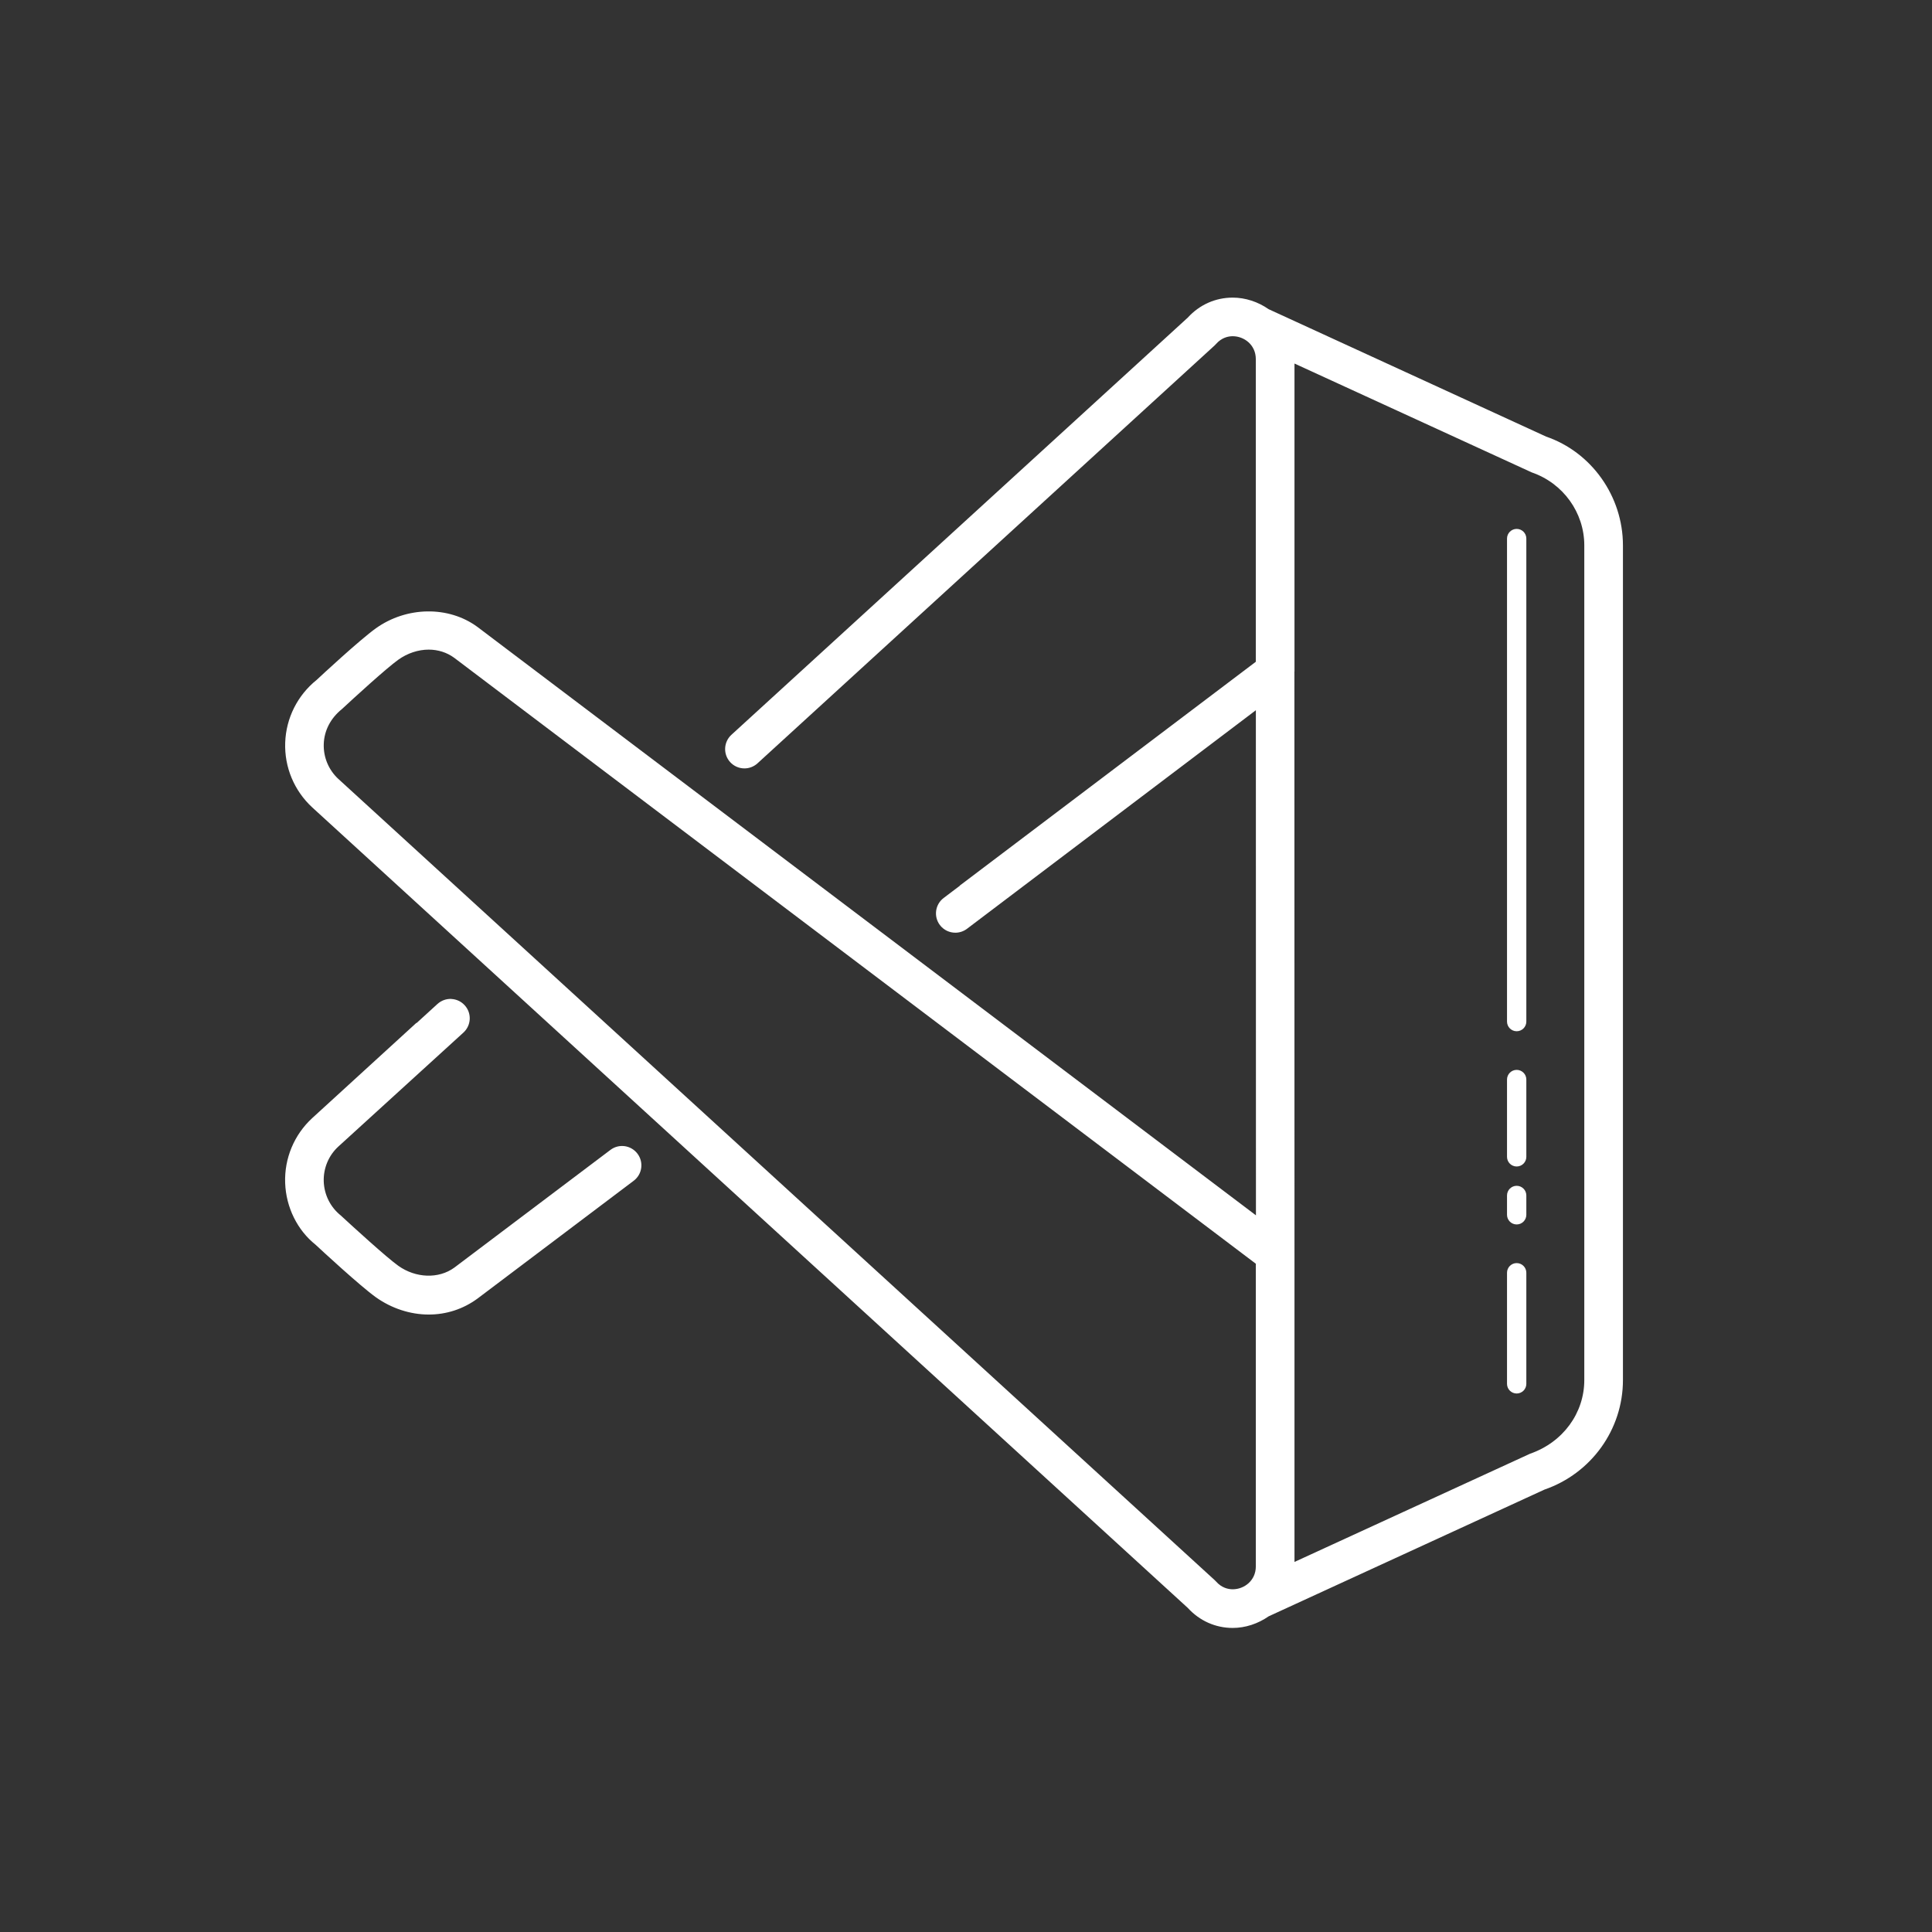 <svg xmlns="http://www.w3.org/2000/svg" xmlns:xlink="http://www.w3.org/1999/xlink" viewBox="0,0,255.991,255.991" width="100px" height="100px"><rect x="0" y="0" width="255.991" height="255.991" fill="#333333" stroke="none"/><g fill="#ffffff" fill-rule="nonzero" stroke="none" stroke-width="1" stroke-linecap="butt" stroke-linejoin="miter" stroke-miterlimit="10" stroke-dasharray="" stroke-dashoffset="0" font-family="none" font-weight="none" font-size="none" text-anchor="none" style="mix-blend-mode: normal"><g transform="scale(2.56,2.56)"><path d="M63.803,15.404c-0.892,0 -1.715,0.366 -2.326,1.035l-23.617,21.59c-0.409,0.371 -0.441,1.005 -0.07,1.414c0.197,0.218 0.47,0.328 0.742,0.328c0.24,0 0.48,-0.087 0.672,-0.26l23.66,-21.629c0.026,-0.024 0.051,-0.05 0.074,-0.076c0.294,-0.334 0.633,-0.404 0.865,-0.404c0.588,0 1.195,0.443 1.195,1.184v15.666l-15.322,11.584l0.006,0.006l-0.842,0.637c-0.44,0.333 -0.526,0.959 -0.193,1.4c0.197,0.26 0.496,0.396 0.799,0.396c0.21,0 0.423,-0.066 0.604,-0.203l14.951,-11.312l0.004,26.143l-40.303,-30.461c-1.495,-1.095 -3.662,-1.054 -5.248,0.078c-0.831,0.594 -2.889,2.503 -3.064,2.67c-0.991,0.794 -1.585,1.977 -1.629,3.246c-0.045,1.27 0.464,2.49 1.4,3.354l45.316,41.432c0.611,0.669 1.435,1.037 2.326,1.037c0.654,0 1.309,-0.218 1.861,-0.602l14.27,-6.557c2.432,-0.839 4.066,-3.118 4.066,-5.67v-43.199c0,-2.552 -1.634,-4.831 -3.975,-5.633l-14.361,-6.594c-0.551,-0.384 -1.207,-0.6 -1.861,-0.6zM67,18.816l12.281,5.635c1.626,0.561 2.719,2.08 2.719,3.779v43.199c0,1.699 -1.092,3.218 -2.809,3.814l-12.191,5.6v-15.934l-0.004,-30.148c0,-0.004 0.004,-0.008 0.004,-0.012zM78.5,27.375c-0.276,0 -0.5,0.224 -0.5,0.5v25c0,0.276 0.224,0.5 0.5,0.5c0.276,0 0.5,-0.224 0.5,-0.5v-25c0,-0.276 -0.224,-0.5 -0.5,-0.5zM22.189,33.623c0.484,0 0.945,0.148 1.318,0.422l41.492,31.363v15.666c0,0.74 -0.607,1.184 -1.195,1.184c-0.232,0 -0.571,-0.07 -0.865,-0.404c-0.024,-0.027 -0.049,-0.051 -0.076,-0.076l-45.35,-41.461c-0.504,-0.465 -0.779,-1.125 -0.756,-1.811c0.024,-0.687 0.345,-1.325 0.938,-1.803c0.604,-0.563 2.305,-2.118 2.92,-2.557c0.474,-0.339 1.033,-0.523 1.574,-0.523zM23.359,51.703c-0.256,-0.011 -0.517,0.077 -0.721,0.264l-1.078,0.984l-0.01,-0.008l-5.393,4.93c-0.933,0.86 -1.443,2.083 -1.398,3.352c0.044,1.27 0.638,2.453 1.574,3.199c0.231,0.216 2.29,2.124 3.121,2.719c0.811,0.577 1.78,0.895 2.734,0.895c0.913,0 1.781,-0.28 2.523,-0.824l8.09,-6.102c0.44,-0.333 0.526,-0.96 0.193,-1.4c-0.335,-0.442 -0.96,-0.529 -1.4,-0.195l-8.076,6.09c-0.815,0.597 -2.005,0.548 -2.902,-0.092c-0.615,-0.439 -2.318,-1.995 -2.979,-2.605c-0.536,-0.43 -0.856,-1.069 -0.881,-1.756c-0.023,-0.686 0.251,-1.345 0.752,-1.807l6.479,-5.904c0.407,-0.372 0.438,-1.005 0.064,-1.412c-0.186,-0.205 -0.438,-0.315 -0.693,-0.326zM78.5,55.375c-0.276,0 -0.5,0.224 -0.5,0.5v4c0,0.276 0.224,0.5 0.5,0.5c0.276,0 0.5,-0.224 0.5,-0.5v-4c0,-0.276 -0.224,-0.5 -0.5,-0.5zM78.5,61.375c-0.276,0 -0.5,0.224 -0.5,0.5v1c0,0.276 0.224,0.5 0.5,0.5c0.276,0 0.5,-0.224 0.5,-0.5v-1c0,-0.276 -0.224,-0.5 -0.5,-0.5zM78.5,65.375c-0.276,0 -0.5,0.224 -0.5,0.5v5.75c0,0.276 0.224,0.5 0.5,0.5c0.276,0 0.5,-0.224 0.5,-0.5v-5.75c0,-0.276 -0.224,-0.5 -0.5,-0.5z"></path></g></g></svg>